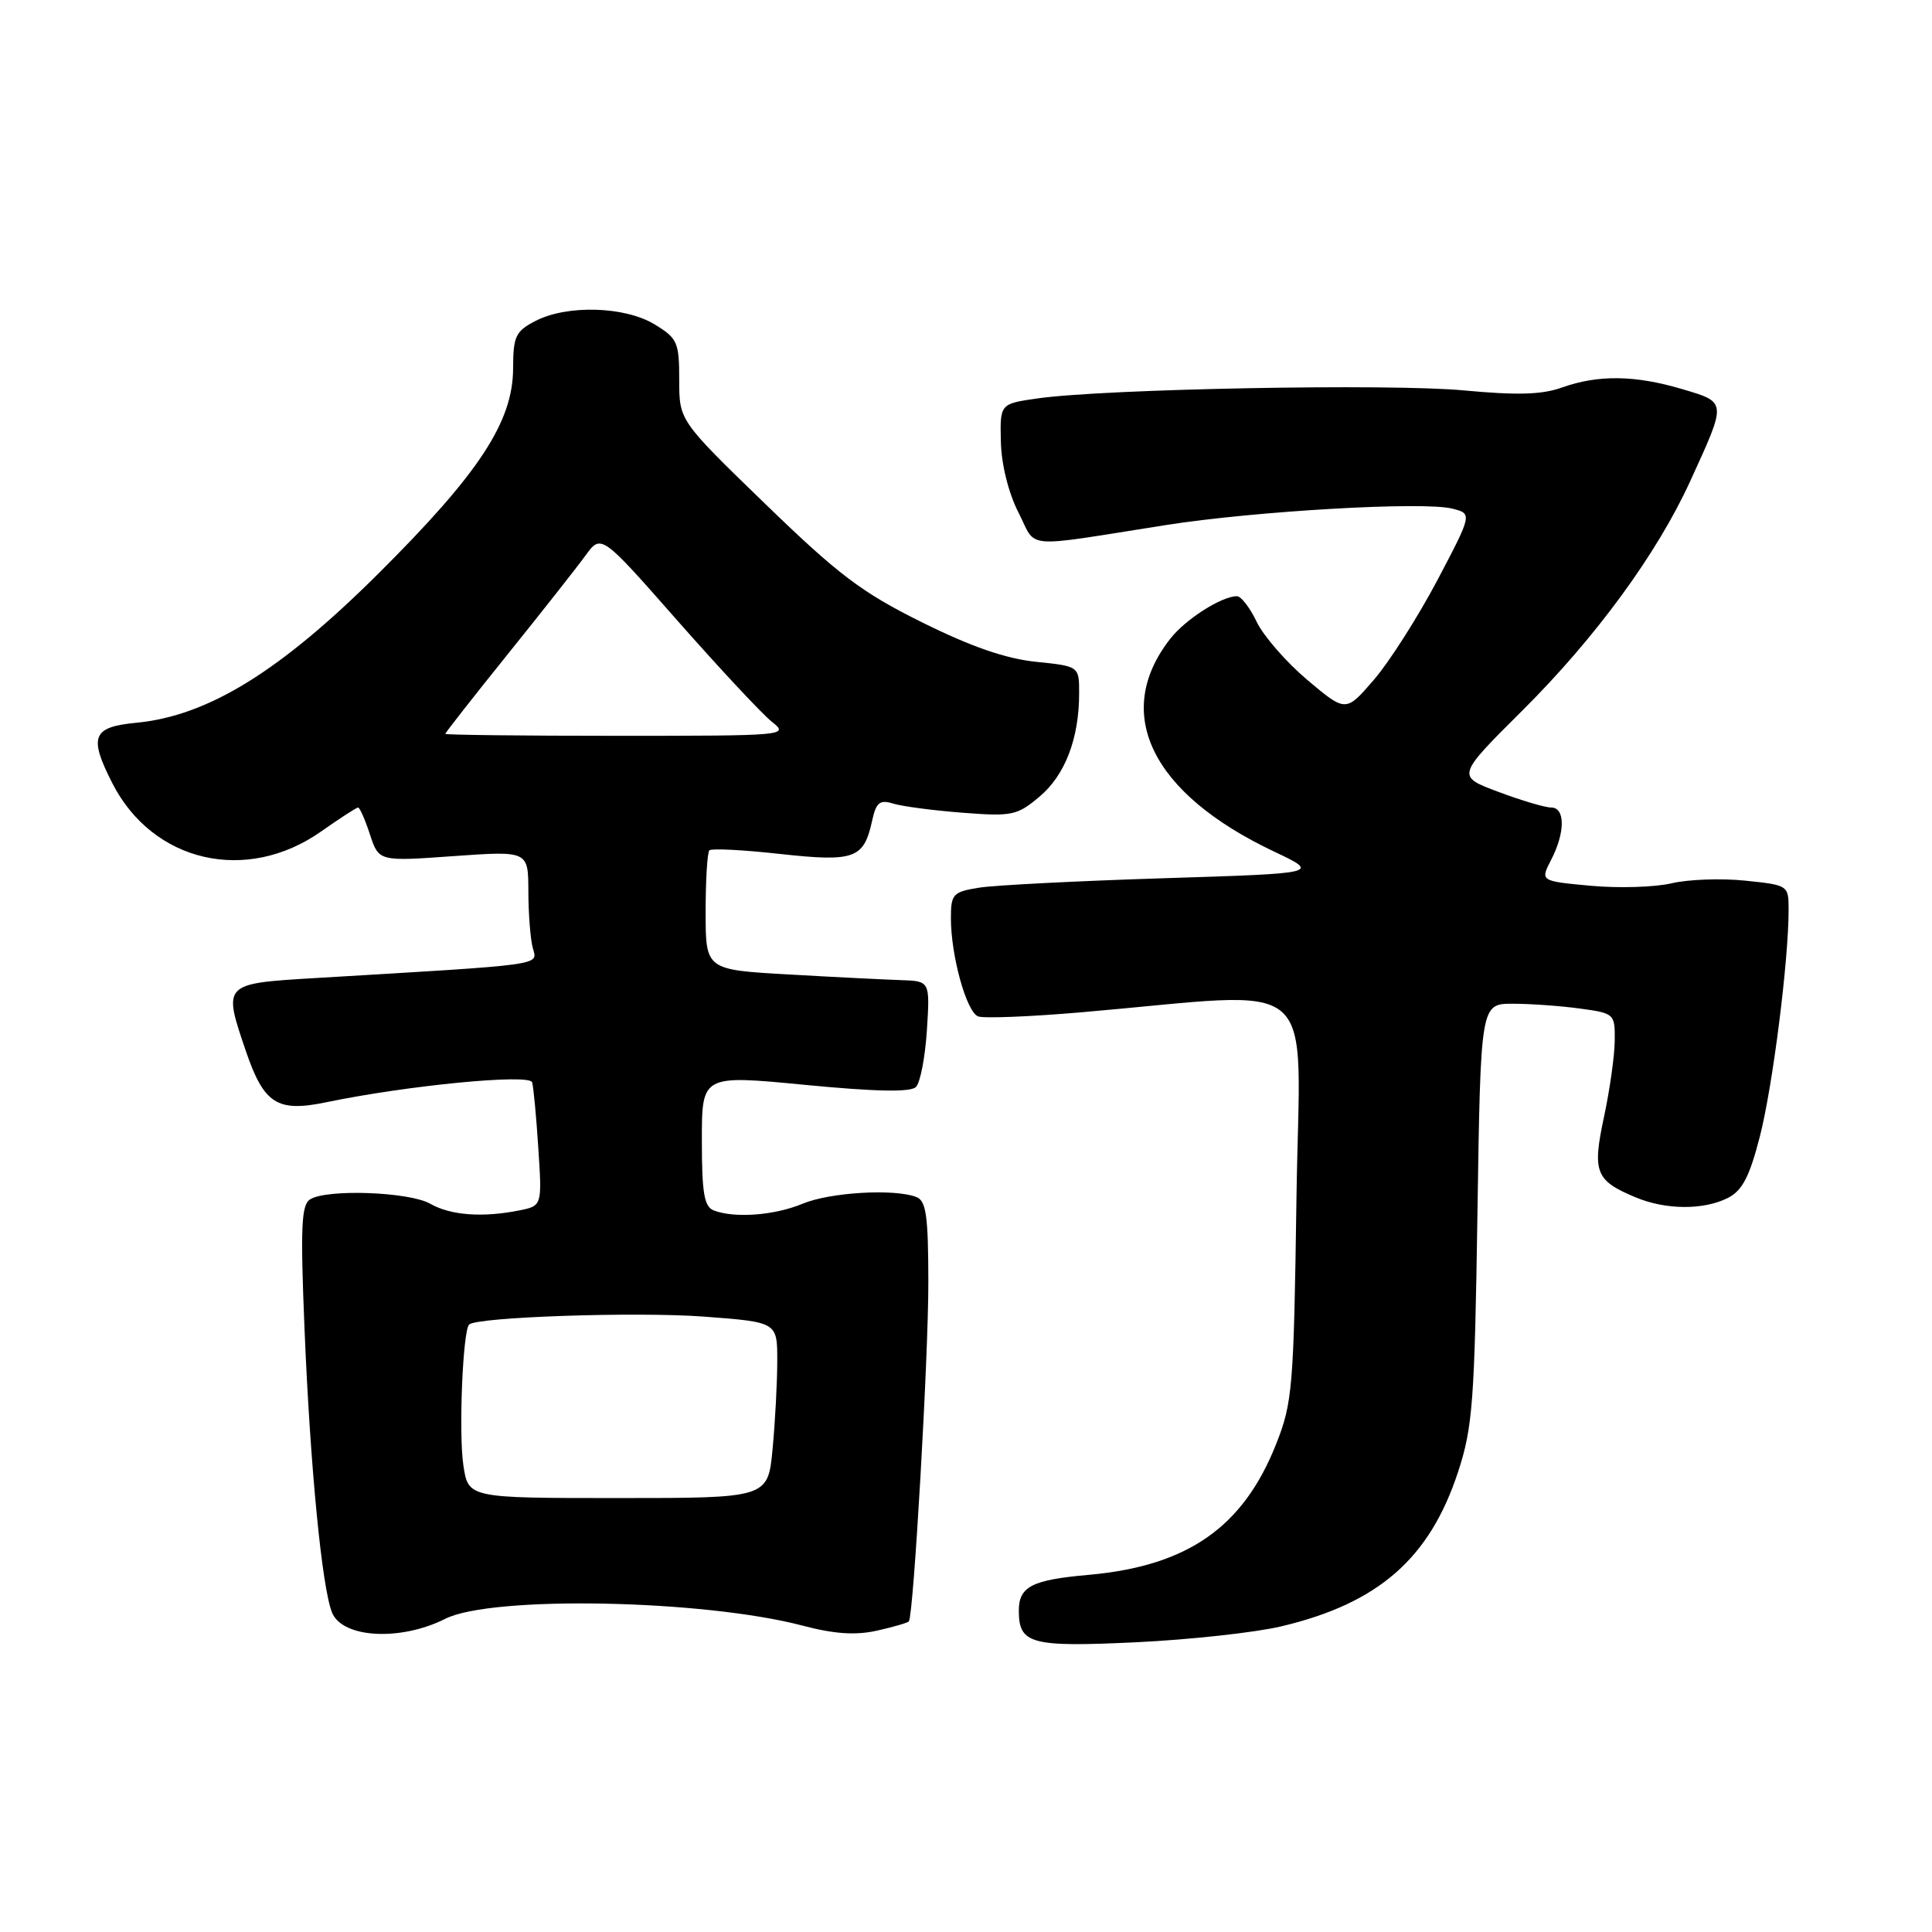 <?xml version="1.0" encoding="UTF-8" standalone="no"?>
<!DOCTYPE svg PUBLIC "-//W3C//DTD SVG 1.1//EN" "http://www.w3.org/Graphics/SVG/1.1/DTD/svg11.dtd" >
<svg xmlns="http://www.w3.org/2000/svg" xmlns:xlink="http://www.w3.org/1999/xlink" version="1.1" viewBox="0 0 256 256">
 <g >
 <path fill="currentColor"
d=" M 169.78 215.50 C 182.64 212.45 189.43 206.52 193.20 195.04 C 195.14 189.14 195.39 185.77 195.77 160.75 C 196.19 133.00 196.19 133.00 200.45 133.00 C 202.80 133.00 206.81 133.29 209.36 133.64 C 213.92 134.26 214.00 134.34 213.96 137.89 C 213.95 139.87 213.30 144.42 212.54 147.99 C 210.97 155.33 211.40 156.43 216.72 158.65 C 220.72 160.33 225.73 160.36 228.96 158.73 C 230.86 157.76 231.82 155.93 233.19 150.59 C 234.89 143.97 237.00 127.32 237.00 120.54 C 237.00 117.31 236.95 117.28 231.25 116.69 C 228.09 116.36 223.70 116.52 221.50 117.04 C 219.30 117.56 214.48 117.71 210.79 117.37 C 204.08 116.75 204.08 116.75 205.54 113.92 C 207.41 110.30 207.41 107.00 205.54 107.00 C 204.73 107.00 201.58 106.07 198.53 104.92 C 192.98 102.85 192.98 102.85 201.74 94.13 C 211.42 84.50 219.56 73.38 223.95 63.78 C 228.84 53.10 228.86 53.33 222.87 51.55 C 216.62 49.70 211.76 49.64 206.96 51.35 C 204.33 52.30 201.00 52.39 193.96 51.73 C 184.25 50.81 146.43 51.52 137.50 52.79 C 132.50 53.50 132.50 53.50 132.62 58.54 C 132.69 61.55 133.63 65.32 134.95 67.91 C 137.46 72.81 135.11 72.62 154.50 69.57 C 166.37 67.71 188.58 66.43 192.40 67.39 C 195.10 68.06 195.10 68.06 190.45 76.90 C 187.88 81.75 184.11 87.68 182.06 90.06 C 178.33 94.39 178.33 94.39 173.23 90.10 C 170.43 87.73 167.41 84.27 166.52 82.40 C 165.63 80.53 164.45 79.00 163.90 79.00 C 161.88 79.00 157.12 82.03 155.09 84.61 C 147.34 94.47 152.53 105.13 168.83 112.84 C 174.91 115.72 174.91 115.72 154.21 116.37 C 142.82 116.73 131.81 117.29 129.75 117.62 C 126.26 118.18 126.00 118.46 126.00 121.67 C 126.00 126.65 128.06 134.09 129.61 134.68 C 130.34 134.96 136.46 134.72 143.22 134.14 C 175.59 131.36 172.22 128.47 171.79 158.67 C 171.43 183.85 171.27 185.86 169.10 191.33 C 164.73 202.38 157.37 207.51 144.22 208.68 C 136.73 209.34 135.00 210.23 135.00 213.42 C 135.00 217.84 136.57 218.27 150.50 217.61 C 157.65 217.27 166.33 216.32 169.78 215.50 Z  M 59.00 214.50 C 65.14 211.40 93.18 211.94 106.37 215.41 C 110.58 216.52 113.37 216.70 116.20 216.07 C 118.38 215.58 120.28 215.03 120.43 214.84 C 121.05 214.07 123.03 179.72 123.01 169.86 C 123.00 161.08 122.72 159.11 121.42 158.61 C 118.49 157.48 109.96 157.99 106.35 159.50 C 102.63 161.05 97.34 161.45 94.58 160.39 C 93.31 159.90 93.00 158.10 93.00 151.11 C 93.00 142.43 93.00 142.43 106.67 143.75 C 116.09 144.66 120.66 144.74 121.37 144.03 C 121.94 143.46 122.59 140.07 122.82 136.50 C 123.23 130.00 123.23 130.00 119.37 129.87 C 117.24 129.80 110.55 129.47 104.50 129.12 C 93.50 128.50 93.50 128.50 93.50 120.83 C 93.50 116.61 93.72 112.94 94.00 112.67 C 94.28 112.40 98.47 112.61 103.33 113.15 C 113.19 114.23 114.45 113.79 115.54 108.84 C 116.09 106.31 116.55 105.93 118.35 106.48 C 119.53 106.85 123.67 107.39 127.53 107.69 C 134.10 108.20 134.78 108.06 137.75 105.55 C 141.12 102.72 142.99 97.86 142.99 91.89 C 143.00 88.28 143.00 88.28 137.25 87.69 C 133.27 87.28 128.62 85.67 122.15 82.45 C 114.18 78.50 111.09 76.16 101.40 66.77 C 90.00 55.73 90.00 55.73 90.00 50.35 C 90.00 45.35 89.77 44.83 86.75 42.99 C 82.80 40.58 75.14 40.36 70.95 42.53 C 68.32 43.89 68.00 44.56 67.99 48.78 C 67.98 55.89 63.50 62.71 50.10 76.04 C 37.08 88.99 27.55 94.86 18.06 95.77 C 12.23 96.33 11.73 97.59 14.89 103.79 C 20.25 114.28 32.67 117.14 42.57 110.16 C 45.04 108.42 47.24 107.00 47.45 107.00 C 47.67 107.00 48.38 108.61 49.02 110.57 C 50.20 114.15 50.20 114.15 60.10 113.44 C 70.00 112.74 70.00 112.74 70.01 118.12 C 70.02 121.08 70.28 124.46 70.60 125.62 C 71.22 127.96 72.64 127.76 41.75 129.60 C 29.52 130.33 29.53 130.32 32.56 139.22 C 34.97 146.29 36.72 147.41 43.25 146.05 C 54.00 143.82 70.16 142.25 70.51 143.41 C 70.69 144.01 71.06 147.94 71.33 152.14 C 71.83 159.78 71.83 159.78 68.79 160.39 C 63.94 161.36 59.69 161.04 57.00 159.50 C 54.23 157.92 43.31 157.52 41.09 158.92 C 39.92 159.66 39.80 162.64 40.35 176.07 C 41.10 194.32 42.66 210.41 44.00 213.68 C 45.39 217.07 53.07 217.49 59.00 214.50 Z  M 61.40 194.16 C 60.76 189.93 61.32 176.35 62.16 175.51 C 63.15 174.51 84.43 173.79 93.30 174.46 C 103.00 175.19 103.00 175.19 102.99 180.34 C 102.99 183.18 102.71 188.43 102.37 192.00 C 101.76 198.50 101.76 198.50 81.90 198.50 C 62.05 198.50 62.05 198.50 61.40 194.16 Z  M 59.00 97.24 C 59.00 97.10 62.71 92.36 67.25 86.72 C 71.79 81.08 76.44 75.18 77.58 73.61 C 79.66 70.75 79.66 70.75 89.81 82.29 C 95.40 88.63 101.02 94.65 102.30 95.66 C 104.58 97.46 104.14 97.50 81.82 97.50 C 69.27 97.50 59.00 97.38 59.00 97.24 Z "/>
</g>
</svg>